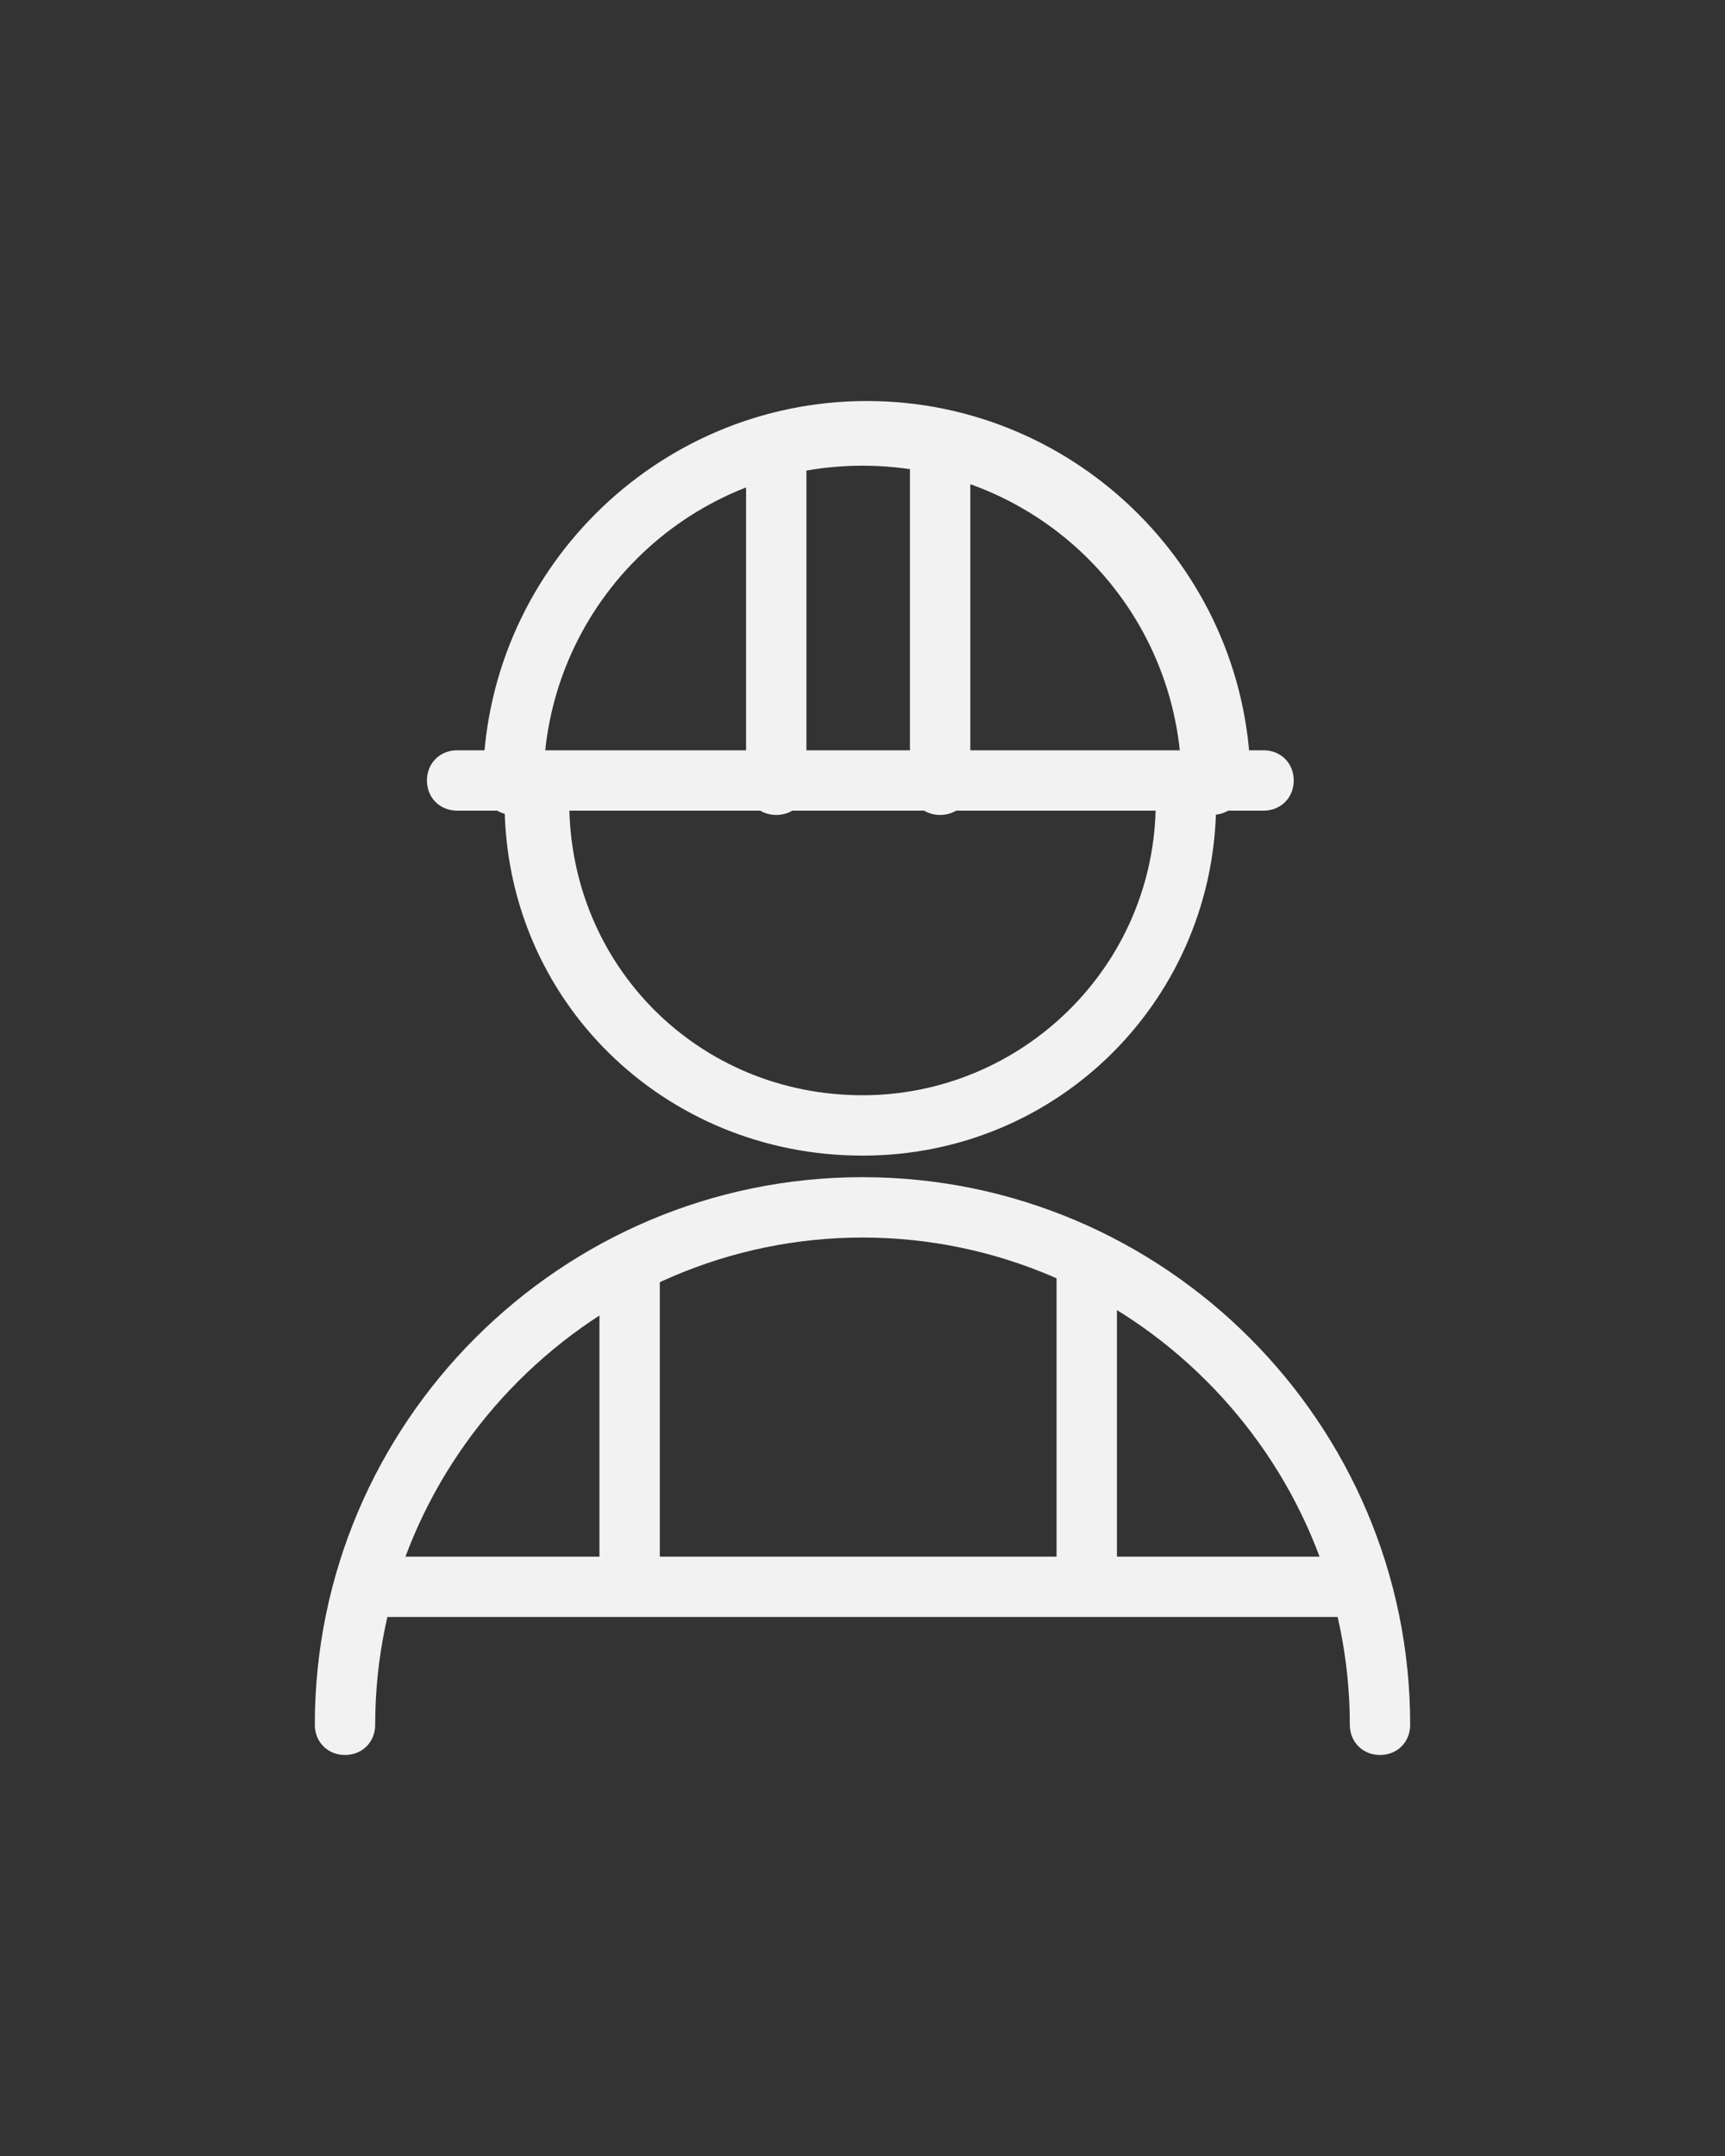 <svg xmlns="http://www.w3.org/2000/svg" width="40" height="50" viewBox="0 0 40 50">
    <rect x="0" y="0" width="40" height="50" fill="#333333" stroke="none"/>
    <path fill="#f2f2f2" d="M26.8 18.6c0 3.8-3.1 6.8-6.8 6.8-3.8 0-6.8-3-6.8-6.8m-1.5 0c0 4.6 3.7 8.2 8.3 8.2 4.6 0 8.2-3.7 8.2-8.2M32 40.7c-.4 0-.7-.3-.7-.7 0-6.2-5.1-11.3-11.3-11.3-6.2 0-11.3 5.1-11.3 11.3 0 .4-.3.7-.7.7-.4 0-.7-.3-.7-.7 0-7 5.7-12.7 12.7-12.7 7 0 12.7 5.7 12.7 12.7 0 .4-.3.7-.7.7z"/>
    <path fill="#f2f2f2" d="M14.6 37.4c-.4 0-.7-.3-.7-.7v-7.2c0-.4.3-.7.7-.7.4 0 .7.3.7.7v7.2c0 .4-.3.7-.7.7zM28.1 18.9c-.4 0-.7-.3-.7-.7 0-4.1-3.3-7.4-7.4-7.4-4.1 0-7.4 3.3-7.4 7.4 0 .4-.3.7-.7.7-.4 0-.7-.3-.7-.7 0-4.9 4-8.9 8.9-8.9s8.9 4 8.9 8.9c-.2.4-.5.7-.9.7z"/>
    <path fill="#f2f2f2" d="M29.3 18.8H10.6c-.4 0-.7-.3-.7-.7 0-.4.3-.7.7-.7h18.7c.4 0 .7.3.7.7 0 .4-.3.7-.7.7z"/>
    <path fill="#f2f2f2" d="M18 18.9c-.4 0-.7-.3-.7-.7v-7.9c0-.4.3-.7.7-.7.4 0 .7.3.7.7v7.9c0 .4-.3.7-.7.7zM21.8 18.9c-.4 0-.7-.3-.7-.7v-7.9c0-.4.3-.7.7-.7.4 0 .7.3.7.7v7.9c0 .4-.3.7-.7.7zM25.2 37.4c-.4 0-.7-.3-.7-.7v-7.2c0-.4.3-.7.7-.7.4 0 .7.3.7.7v7.2c0 .4-.3.7-.7.7z"/>
    <path fill="#f2f2f2" d="M31.5 37.5h-23c-.4 0-.7-.3-.7-.7 0-.4.3-.7.7-.7h23c.4 0 .7.3.7.7 0 .4-.3.7-.7.7z"/>
</svg>
